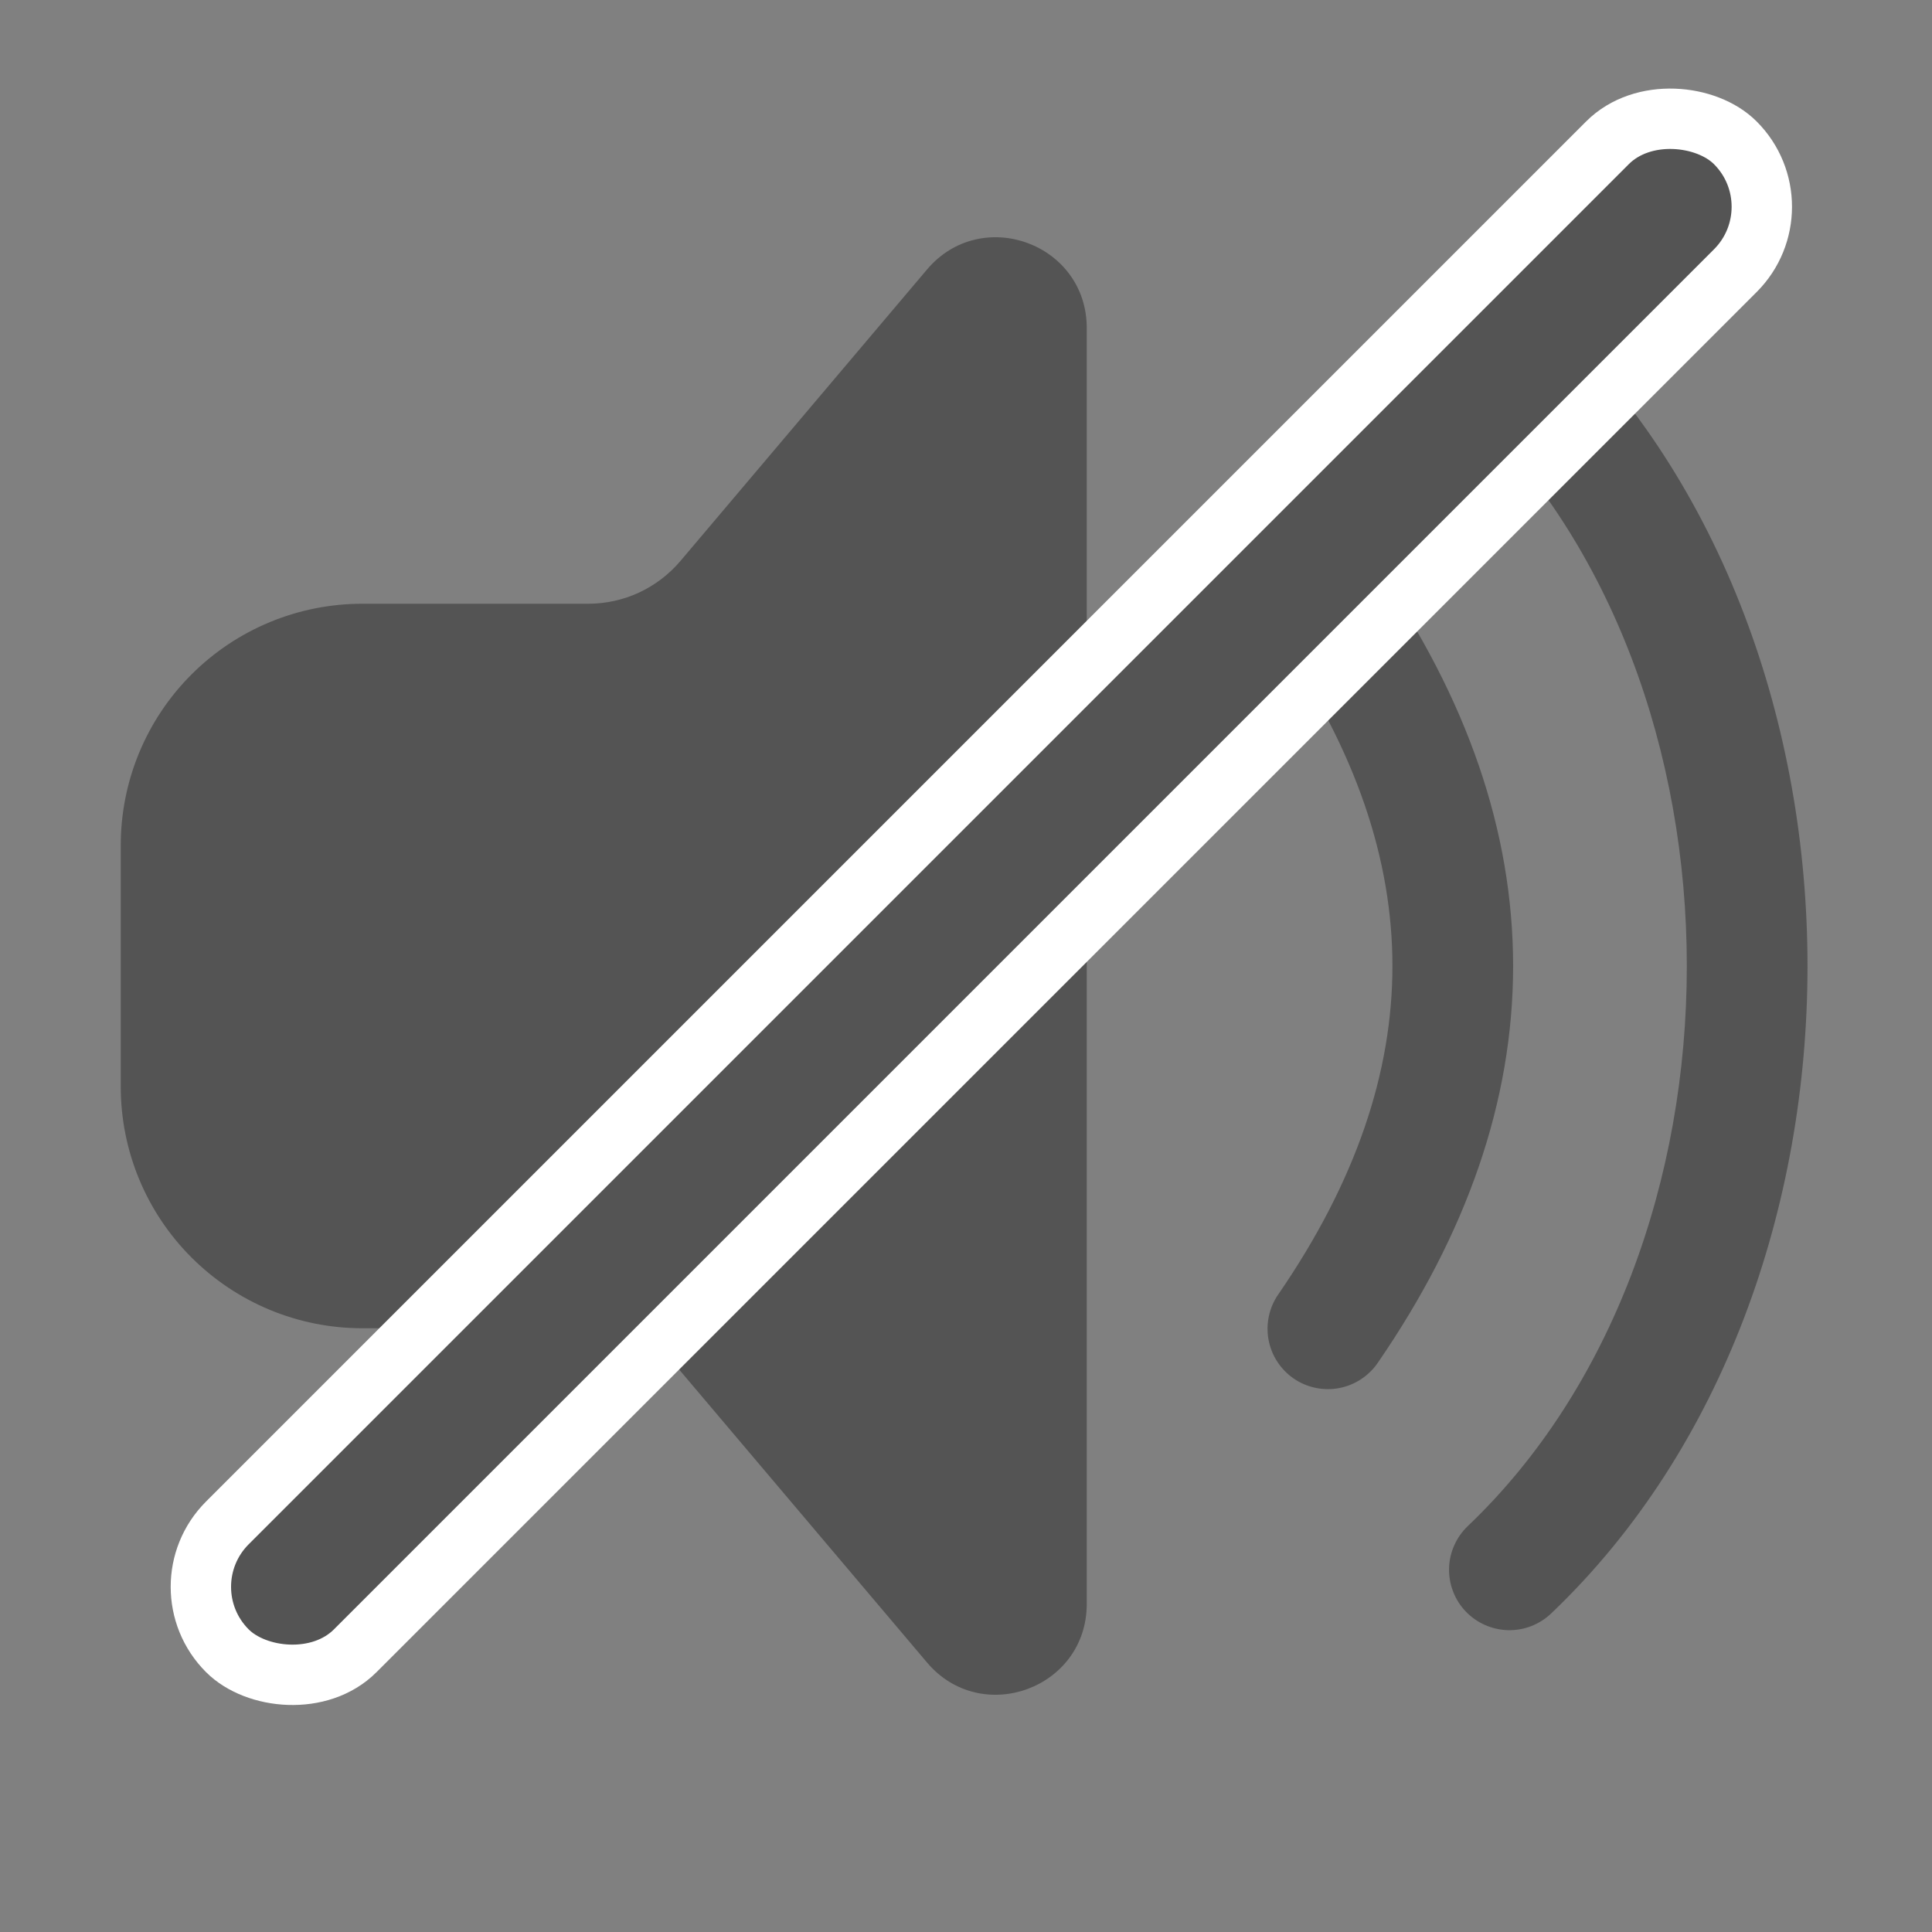<svg width="32" height="32" viewBox="0 0 32 32" fill="none" xmlns="http://www.w3.org/2000/svg">
<rect x="0" y="0" width="32" height="32" fill="#808080" stroke="none"/>
<path d="M18 5.433C18 4.035 16.258 3.397 15.355 4.463L11.269 9.293C11.081 9.514 10.848 9.692 10.584 9.815C10.32 9.937 10.033 10 9.743 10H6C4.939 10 3.922 10.421 3.172 11.171C2.421 11.921 2 12.939 2 14V18C2 19.061 2.421 20.078 3.172 20.828C3.922 21.578 4.939 22 6 22H9.743C10.034 22 10.32 22.063 10.584 22.186C10.848 22.308 11.081 22.486 11.269 22.708L15.355 27.537C16.257 28.603 18 27.965 18 26.567V5.433ZM21.433 9.176C21.541 9.101 21.663 9.049 21.792 9.022C21.92 8.994 22.053 8.993 22.182 9.017C22.311 9.041 22.434 9.09 22.544 9.161C22.655 9.233 22.75 9.326 22.824 9.434C24.289 11.564 25.062 13.758 25.062 16C25.062 18.242 24.289 20.436 22.824 22.567C22.75 22.677 22.655 22.77 22.545 22.843C22.435 22.916 22.311 22.966 22.181 22.991C22.052 23.016 21.918 23.014 21.789 22.987C21.659 22.96 21.537 22.908 21.428 22.833C21.319 22.758 21.226 22.662 21.154 22.551C21.082 22.44 21.034 22.316 21.01 22.186C20.987 22.056 20.989 21.922 21.018 21.793C21.046 21.664 21.1 21.542 21.176 21.434C22.461 19.564 23.063 17.758 23.063 16C23.063 14.242 22.461 12.436 21.176 10.567C21.026 10.348 20.969 10.079 21.017 9.818C21.066 9.558 21.215 9.327 21.434 9.177M25.691 5.277C25.596 5.186 25.484 5.115 25.361 5.068C25.239 5.021 25.108 4.998 24.977 5.001C24.846 5.004 24.716 5.033 24.596 5.086C24.476 5.139 24.368 5.216 24.277 5.311C24.186 5.406 24.115 5.518 24.068 5.64C24.021 5.763 23.998 5.894 24.001 6.025C24.004 6.156 24.033 6.286 24.087 6.406C24.14 6.526 24.216 6.634 24.311 6.725C26.698 8.998 27.939 12.464 27.939 16.001C27.939 19.538 26.698 23.004 24.311 25.277C24.216 25.367 24.14 25.476 24.087 25.596C24.033 25.716 24.004 25.846 24.001 25.977C23.998 26.108 24.021 26.239 24.068 26.361C24.115 26.484 24.186 26.596 24.277 26.691C24.368 26.786 24.476 26.862 24.596 26.915C24.716 26.968 24.846 26.997 24.977 27.001C25.108 27.004 25.239 26.981 25.361 26.934C25.484 26.886 25.596 26.815 25.691 26.725C28.554 23.998 29.938 19.964 29.938 16.001C29.938 12.038 28.554 8.003 25.69 5.276" fill="#545454"/>
<rect x="2.707" y="26.283" width="35.322" height="2.995" rx="1.497" transform="rotate(-45 2.707 26.283)" fill="#545454" stroke="white"/>
</svg>
